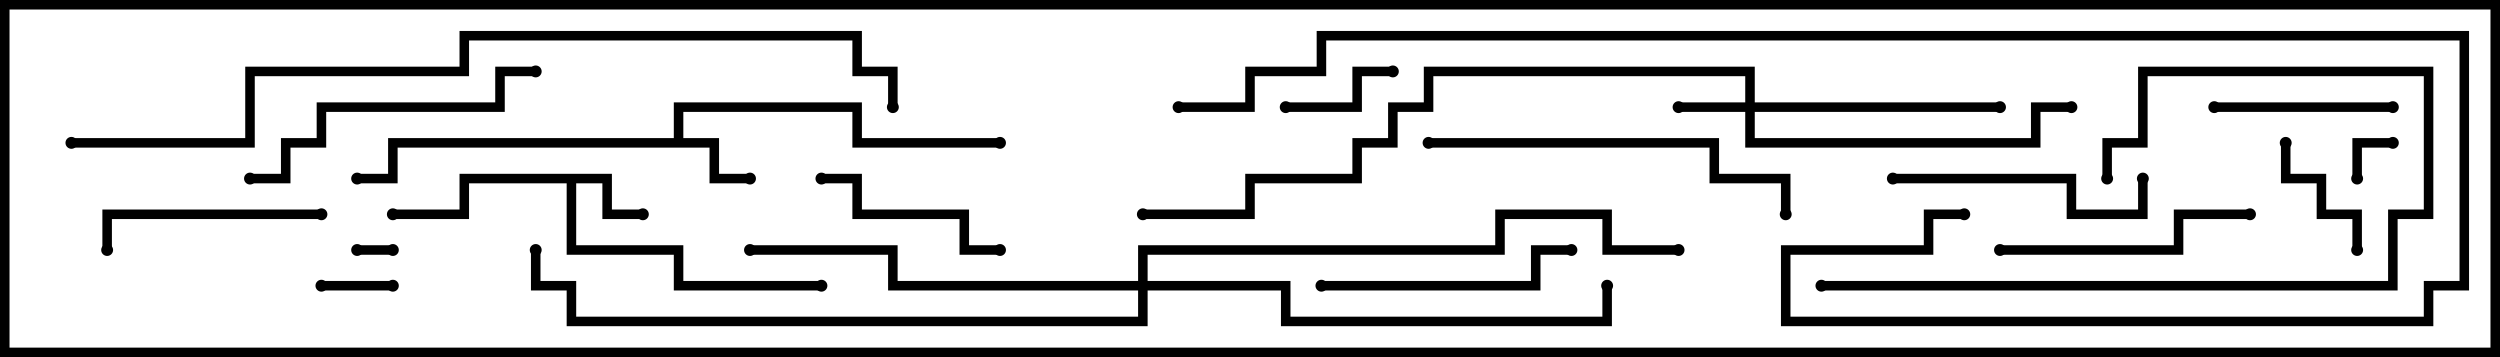 <svg version="1.1" width="105" height="15" xmlns="http://www.w3.org/2000/svg"><path d="M25.7,7.3L25.7,8.8L27,8.8L27,9.2L25.3,9.2L25.3,7.7L24.2,7.7L24.2,10.3L28.7,10.3L28.7,11.8L34.5,11.8L34.5,12.2L28.3,12.2L28.3,10.7L23.8,10.7L23.8,7.7L19.7,7.7L19.7,9.2L16.5,9.2L16.5,8.8L19.3,8.8L19.3,7.3z" stroke="none"/><path d="M28.3,5.8L28.3,4.3L36.2,4.3L36.2,5.8L42,5.8L42,6.2L35.8,6.2L35.8,4.7L28.7,4.7L28.7,5.8L30.2,5.8L30.2,7.3L31.5,7.3L31.5,7.7L29.8,7.7L29.8,6.2L16.7,6.2L16.7,7.7L15,7.7L15,7.3L16.3,7.3L16.3,5.8z" stroke="none"/><path d="M73.3,4.3L73.3,3.2L60.2,3.2L60.2,4.7L58.7,4.7L58.7,6.2L57.2,6.2L57.2,7.7L52.7,7.7L52.7,9.2L48,9.2L48,8.8L52.3,8.8L52.3,7.3L56.8,7.3L56.8,5.8L58.3,5.8L58.3,4.3L59.8,4.3L59.8,2.8L73.7,2.8L73.7,4.3L84,4.3L84,4.7L73.7,4.7L73.7,5.8L85.3,5.8L85.3,4.3L87,4.3L87,4.7L85.7,4.7L85.7,6.2L73.3,6.2L73.3,4.7L70.5,4.7L70.5,4.3z" stroke="none"/><path d="M47.8,11.8L47.8,10.3L62.8,10.3L62.8,8.8L67.7,8.8L67.7,10.3L70.5,10.3L70.5,10.7L67.3,10.7L67.3,9.2L63.2,9.2L63.2,10.7L48.2,10.7L48.2,11.8L54.2,11.8L54.2,13.3L67.3,13.3L67.3,12L67.7,12L67.7,13.7L53.8,13.7L53.8,12.2L48.2,12.2L48.2,13.7L23.8,13.7L23.8,12.2L22.3,12.2L22.3,10.5L22.7,10.5L22.7,11.8L24.2,11.8L24.2,13.3L47.8,13.3L47.8,12.2L37.3,12.2L37.3,10.7L31.5,10.7L31.5,10.3L37.7,10.3L37.7,11.8z" stroke="none"/><path d="M16.5,10.3L16.5,10.7L15,10.7L15,10.3z" stroke="none"/><path d="M99.2,7.5L98.8,7.5L98.8,5.8L100.5,5.8L100.5,6.2L99.2,6.2z" stroke="none"/><path d="M13.5,12.2L13.5,11.8L16.5,11.8L16.5,12.2z" stroke="none"/><path d="M54,4.7L54,4.3L56.8,4.3L56.8,2.8L58.5,2.8L58.5,3.2L57.2,3.2L57.2,4.7z" stroke="none"/><path d="M95.8,6L96.2,6L96.2,7.3L97.7,7.3L97.7,8.8L99.2,8.8L99.2,10.5L98.8,10.5L98.8,9.2L97.3,9.2L97.3,7.7L95.8,7.7z" stroke="none"/><path d="M93,4.7L93,4.3L100.5,4.3L100.5,4.7z" stroke="none"/><path d="M42,10.3L42,10.7L40.3,10.7L40.3,9.2L35.8,9.2L35.8,7.7L34.5,7.7L34.5,7.3L36.2,7.3L36.2,8.8L40.7,8.8L40.7,10.3z" stroke="none"/><path d="M13.5,8.8L13.5,9.2L4.7,9.2L4.7,10.5L4.3,10.5L4.3,8.8z" stroke="none"/><path d="M79.5,7.7L79.5,7.3L87.2,7.3L87.2,8.8L89.8,8.8L89.8,7.5L90.2,7.5L90.2,9.2L86.8,9.2L86.8,7.7z" stroke="none"/><path d="M66,10.3L66,10.7L64.7,10.7L64.7,12.2L55.5,12.2L55.5,11.8L64.3,11.8L64.3,10.3z" stroke="none"/><path d="M94.5,8.8L94.5,9.2L91.7,9.2L91.7,10.7L84,10.7L84,10.3L91.3,10.3L91.3,8.8z" stroke="none"/><path d="M88.7,7.5L88.3,7.5L88.3,5.8L89.8,5.8L89.8,2.8L102.2,2.8L102.2,9.2L100.7,9.2L100.7,12.2L76.5,12.2L76.5,11.8L100.3,11.8L100.3,8.8L101.8,8.8L101.8,3.2L90.2,3.2L90.2,6.2L88.7,6.2z" stroke="none"/><path d="M10.5,7.7L10.5,7.3L11.8,7.3L11.8,5.8L13.3,5.8L13.3,4.3L20.8,4.3L20.8,2.8L22.5,2.8L22.5,3.2L21.2,3.2L21.2,4.7L13.7,4.7L13.7,6.2L12.2,6.2L12.2,7.7z" stroke="none"/><path d="M60,6.2L60,5.8L72.2,5.8L72.2,7.3L75.2,7.3L75.2,9L74.8,9L74.8,7.7L71.8,7.7L71.8,6.2z" stroke="none"/><path d="M49.5,4.7L49.5,4.3L52.3,4.3L52.3,2.8L55.3,2.8L55.3,1.3L103.7,1.3L103.7,12.2L102.2,12.2L102.2,13.7L74.8,13.7L74.8,10.3L80.8,10.3L80.8,8.8L82.5,8.8L82.5,9.2L81.2,9.2L81.2,10.7L75.2,10.7L75.2,13.3L101.8,13.3L101.8,11.8L103.3,11.8L103.3,1.7L55.7,1.7L55.7,3.2L52.7,3.2L52.7,4.7z" stroke="none"/><path d="M3,6.2L3,5.8L10.3,5.8L10.3,2.8L19.3,2.8L19.3,1.3L36.2,1.3L36.2,2.8L37.7,2.8L37.7,4.5L37.3,4.5L37.3,3.2L35.8,3.2L35.8,1.7L19.7,1.7L19.7,3.2L10.7,3.2L10.7,6.2z" stroke="none"/><circle cx="27" cy="9" r="0.25" stroke-width="0" fill="#000" /><circle cx="16.5" cy="9" r="0.25" stroke-width="0" fill="#000" /><circle cx="34.5" cy="12" r="0.25" stroke-width="0" fill="#000" /><circle cx="31.5" cy="7.5" r="0.25" stroke-width="0" fill="#000" /><circle cx="42" cy="6" r="0.25" stroke-width="0" fill="#000" /><circle cx="15" cy="7.5" r="0.25" stroke-width="0" fill="#000" /><circle cx="70.5" cy="4.5" r="0.25" stroke-width="0" fill="#000" /><circle cx="84" cy="4.5" r="0.25" stroke-width="0" fill="#000" /><circle cx="87" cy="4.5" r="0.25" stroke-width="0" fill="#000" /><circle cx="48" cy="9" r="0.25" stroke-width="0" fill="#000" /><circle cx="31.5" cy="10.5" r="0.25" stroke-width="0" fill="#000" /><circle cx="67.5" cy="12" r="0.25" stroke-width="0" fill="#000" /><circle cx="70.5" cy="10.5" r="0.25" stroke-width="0" fill="#000" /><circle cx="22.5" cy="10.5" r="0.25" stroke-width="0" fill="#000" /><circle cx="16.5" cy="10.5" r="0.25" stroke-width="0" fill="#000" /><circle cx="15" cy="10.5" r="0.25" stroke-width="0" fill="#000" /><circle cx="99" cy="7.5" r="0.25" stroke-width="0" fill="#000" /><circle cx="100.5" cy="6" r="0.25" stroke-width="0" fill="#000" /><circle cx="13.5" cy="12" r="0.25" stroke-width="0" fill="#000" /><circle cx="16.5" cy="12" r="0.25" stroke-width="0" fill="#000" /><circle cx="54" cy="4.5" r="0.25" stroke-width="0" fill="#000" /><circle cx="58.5" cy="3" r="0.25" stroke-width="0" fill="#000" /><circle cx="96" cy="6" r="0.25" stroke-width="0" fill="#000" /><circle cx="99" cy="10.5" r="0.25" stroke-width="0" fill="#000" /><circle cx="93" cy="4.5" r="0.25" stroke-width="0" fill="#000" /><circle cx="100.5" cy="4.5" r="0.25" stroke-width="0" fill="#000" /><circle cx="42" cy="10.5" r="0.25" stroke-width="0" fill="#000" /><circle cx="34.5" cy="7.5" r="0.25" stroke-width="0" fill="#000" /><circle cx="13.5" cy="9" r="0.25" stroke-width="0" fill="#000" /><circle cx="4.5" cy="10.5" r="0.25" stroke-width="0" fill="#000" /><circle cx="79.5" cy="7.5" r="0.25" stroke-width="0" fill="#000" /><circle cx="90" cy="7.5" r="0.25" stroke-width="0" fill="#000" /><circle cx="66" cy="10.5" r="0.25" stroke-width="0" fill="#000" /><circle cx="55.5" cy="12" r="0.25" stroke-width="0" fill="#000" /><circle cx="94.5" cy="9" r="0.25" stroke-width="0" fill="#000" /><circle cx="84" cy="10.5" r="0.25" stroke-width="0" fill="#000" /><circle cx="88.5" cy="7.5" r="0.25" stroke-width="0" fill="#000" /><circle cx="76.5" cy="12" r="0.25" stroke-width="0" fill="#000" /><circle cx="10.5" cy="7.5" r="0.25" stroke-width="0" fill="#000" /><circle cx="22.5" cy="3" r="0.25" stroke-width="0" fill="#000" /><circle cx="60" cy="6" r="0.25" stroke-width="0" fill="#000" /><circle cx="75" cy="9" r="0.25" stroke-width="0" fill="#000" /><circle cx="49.5" cy="4.5" r="0.25" stroke-width="0" fill="#000" /><circle cx="82.5" cy="9" r="0.25" stroke-width="0" fill="#000" /><circle cx="3" cy="6" r="0.25" stroke-width="0" fill="#000" /><circle cx="37.5" cy="4.5" r="0.25" stroke-width="0" fill="#000" /><rect x="0" y="0" width="105" height="15" stroke-width="0.8" stroke="#000" fill="none" /></svg>